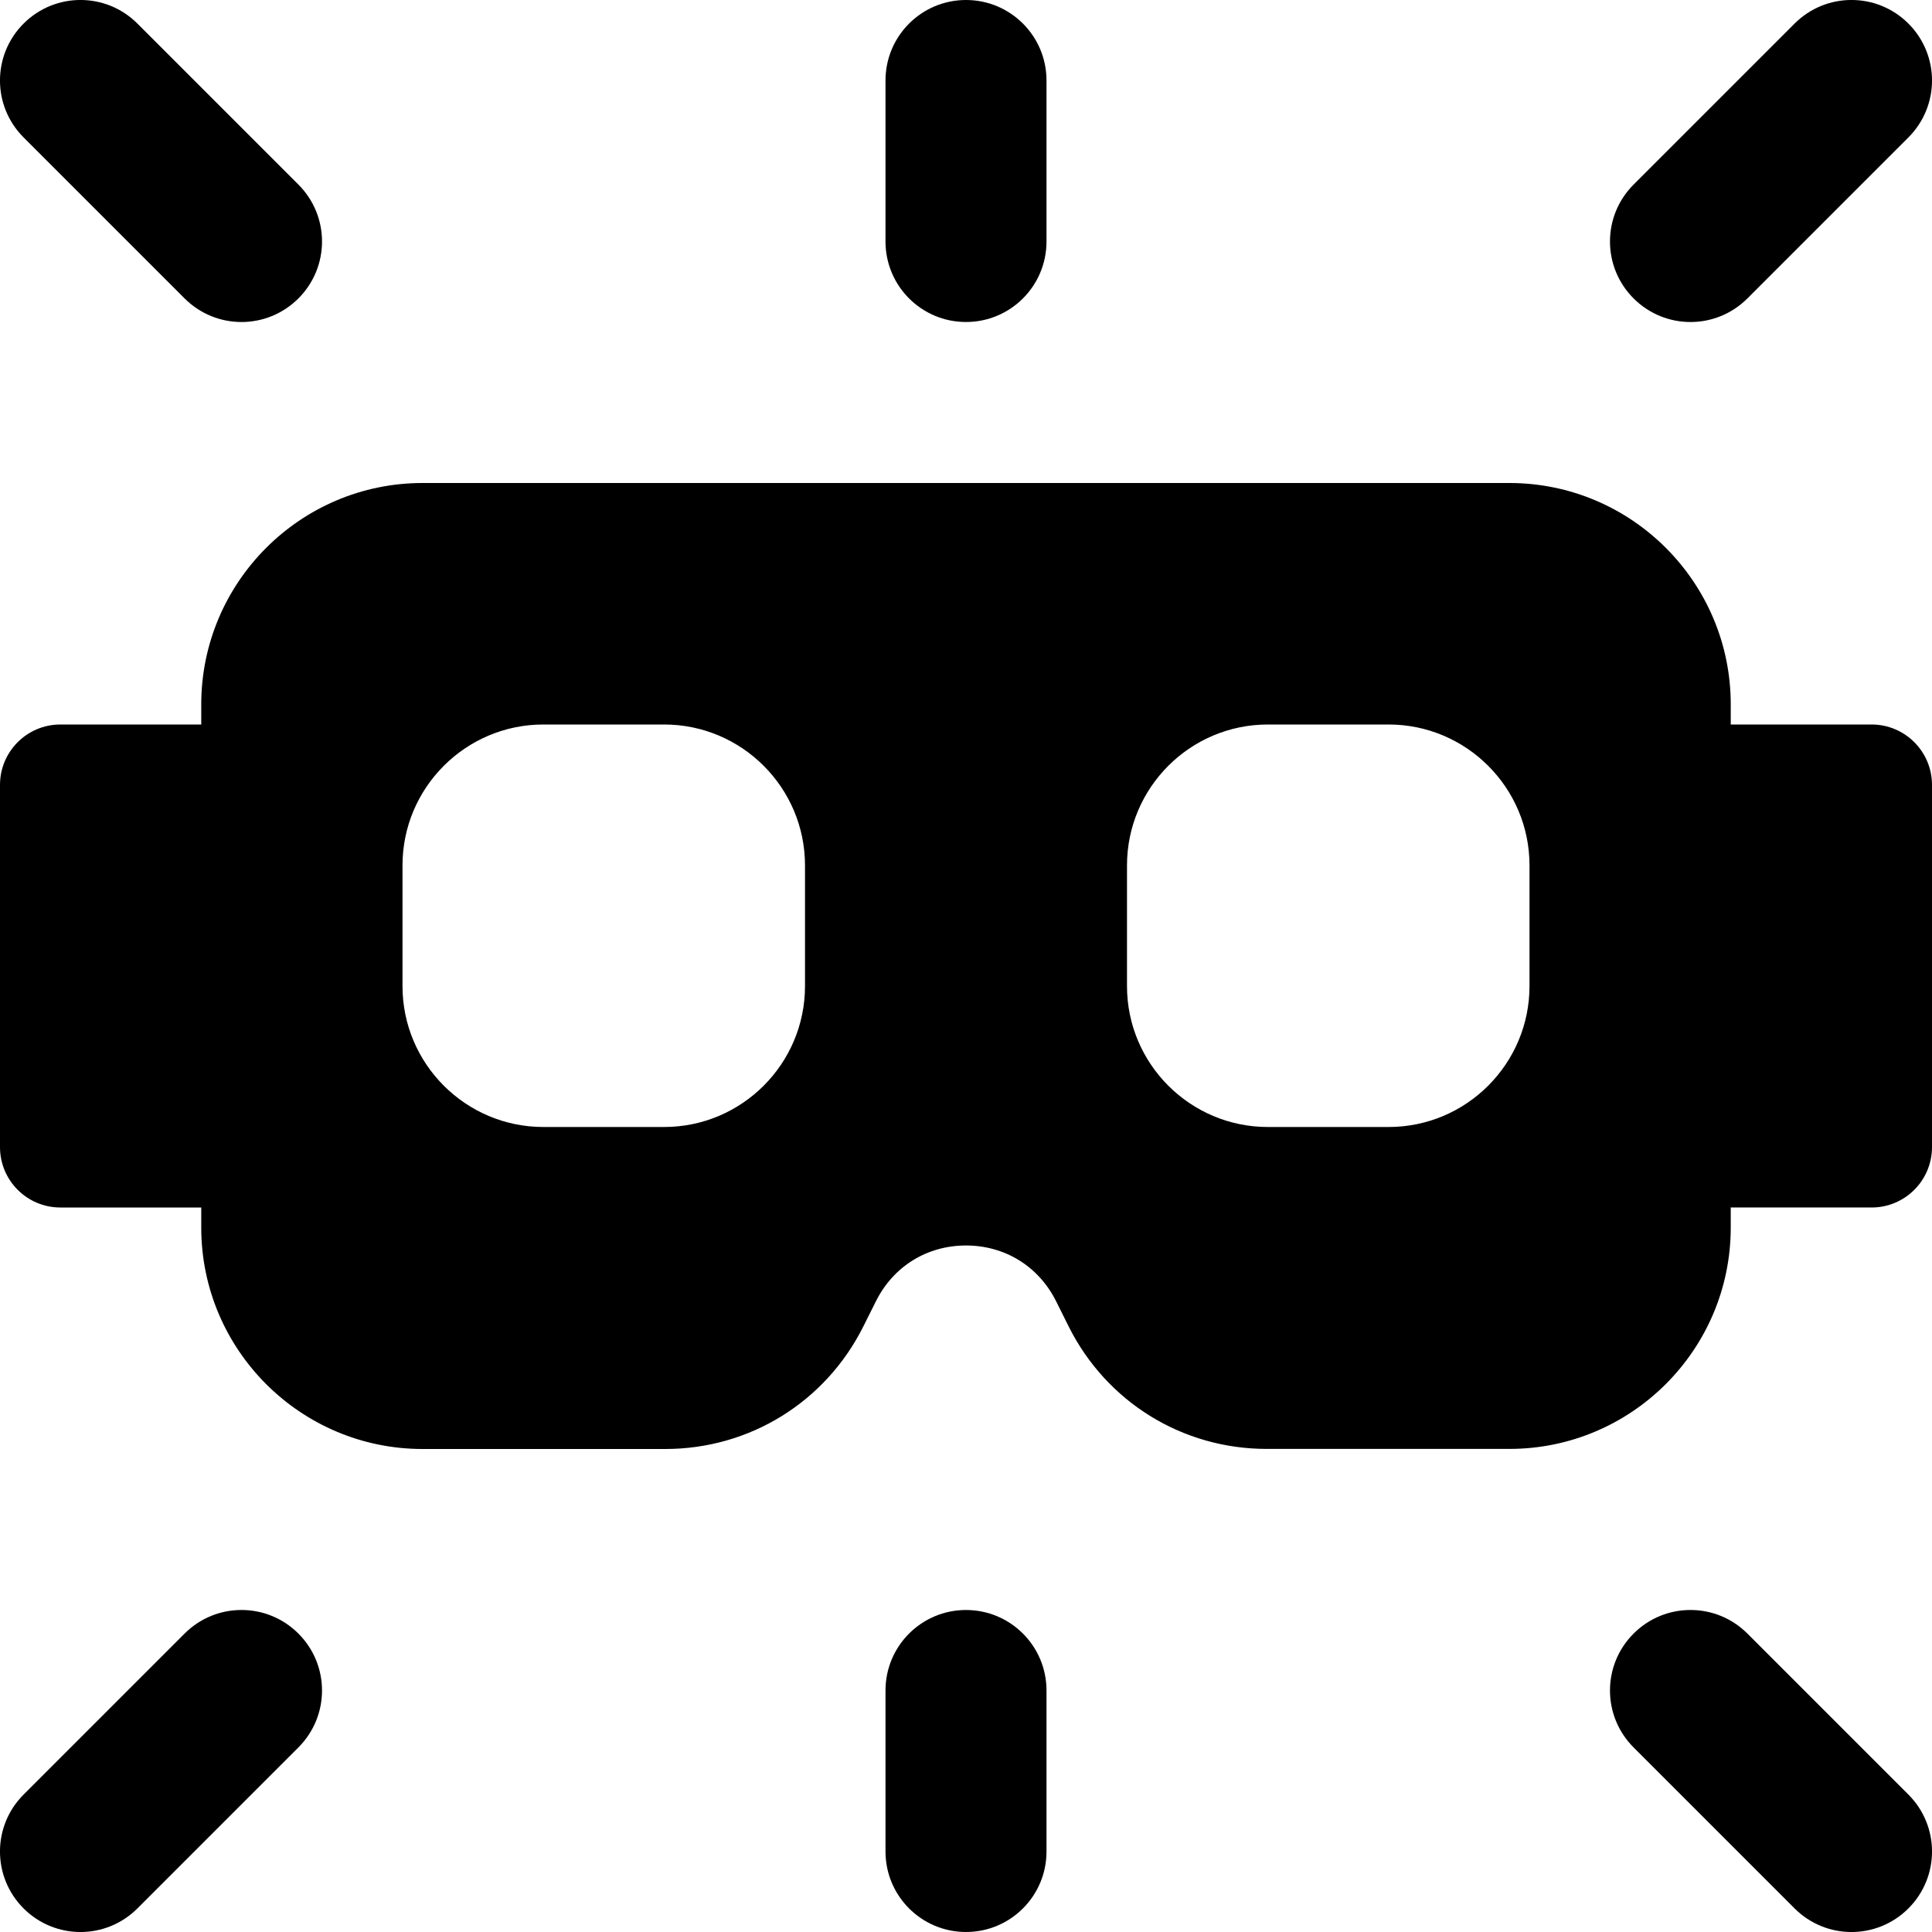 <svg id="icon" enable-background="new 0 0 24 24" height="512" viewBox="0 0 24 24" width="512" xmlns="http://www.w3.org/2000/svg"><path d="m12 4c-.553 0-1-.448-1-1v-2c0-.552.447-1 1-1s1 .448 1 1v2c0 .552-.447 1-1 1z"/><path d="m20.293 3.707c-.391-.391-.391-1.023 0-1.414l2-2c.391-.391 1.023-.391 1.414 0s.391 1.023 0 1.414l-2 2c-.391.391-1.023.391-1.414 0z"/><path d="m2.293 3.707-2-2c-.391-.391-.391-1.023 0-1.414s1.023-.391 1.414 0l2 2c.391.391.391 1.023 0 1.414s-1.023.391-1.414 0z"/><path d="m22.293 23.707-2-2c-.391-.391-.391-1.023 0-1.414s1.023-.391 1.414 0l2 2c.391.391.391 1.023 0 1.414s-1.023.391-1.414 0z"/><path d="m.293 23.707c-.391-.391-.391-1.023 0-1.414l2-2c.391-.391 1.023-.391 1.414 0s.391 1.023 0 1.414l-2 2c-.391.391-1.023.391-1.414 0z"/><path d="m23.25 9h-1.75v-.25c0-1.517-1.233-2.75-2.75-2.75h-13.5c-1.517 0-2.75 1.233-2.75 2.75v.25h-1.75c-.414 0-.75.336-.75.75v4.5c0 .414.336.75.75.75h1.75v.25c0 1.517 1.233 2.75 2.75 2.75h3.014c1.048 0 1.99-.583 2.46-1.521l.158-.316c.217-.433.635-.691 1.118-.691s.901.258 1.118.69l.158.317c.47.938 1.412 1.52 2.46 1.52h3.014c1.517 0 2.75-1.233 2.75-2.75v-.249h1.75c.414 0 .75-.336.75-.75v-4.5c0-.414-.336-.75-.75-.75zm-13.25 3.25c0 .965-.785 1.75-1.75 1.75h-1.5c-.965 0-1.75-.785-1.75-1.75v-1.5c0-.965.785-1.75 1.75-1.75h1.5c.965 0 1.75.785 1.75 1.75zm9 0c0 .965-.785 1.75-1.75 1.75h-1.5c-.965 0-1.75-.785-1.75-1.75v-1.5c0-.965.785-1.75 1.75-1.75h1.5c.965 0 1.75.785 1.75 1.75z"/><path d="m12 24c-.553 0-1-.448-1-1v-2c0-.552.447-1 1-1s1 .448 1 1v2c0 .552-.447 1-1 1z"/></svg>
